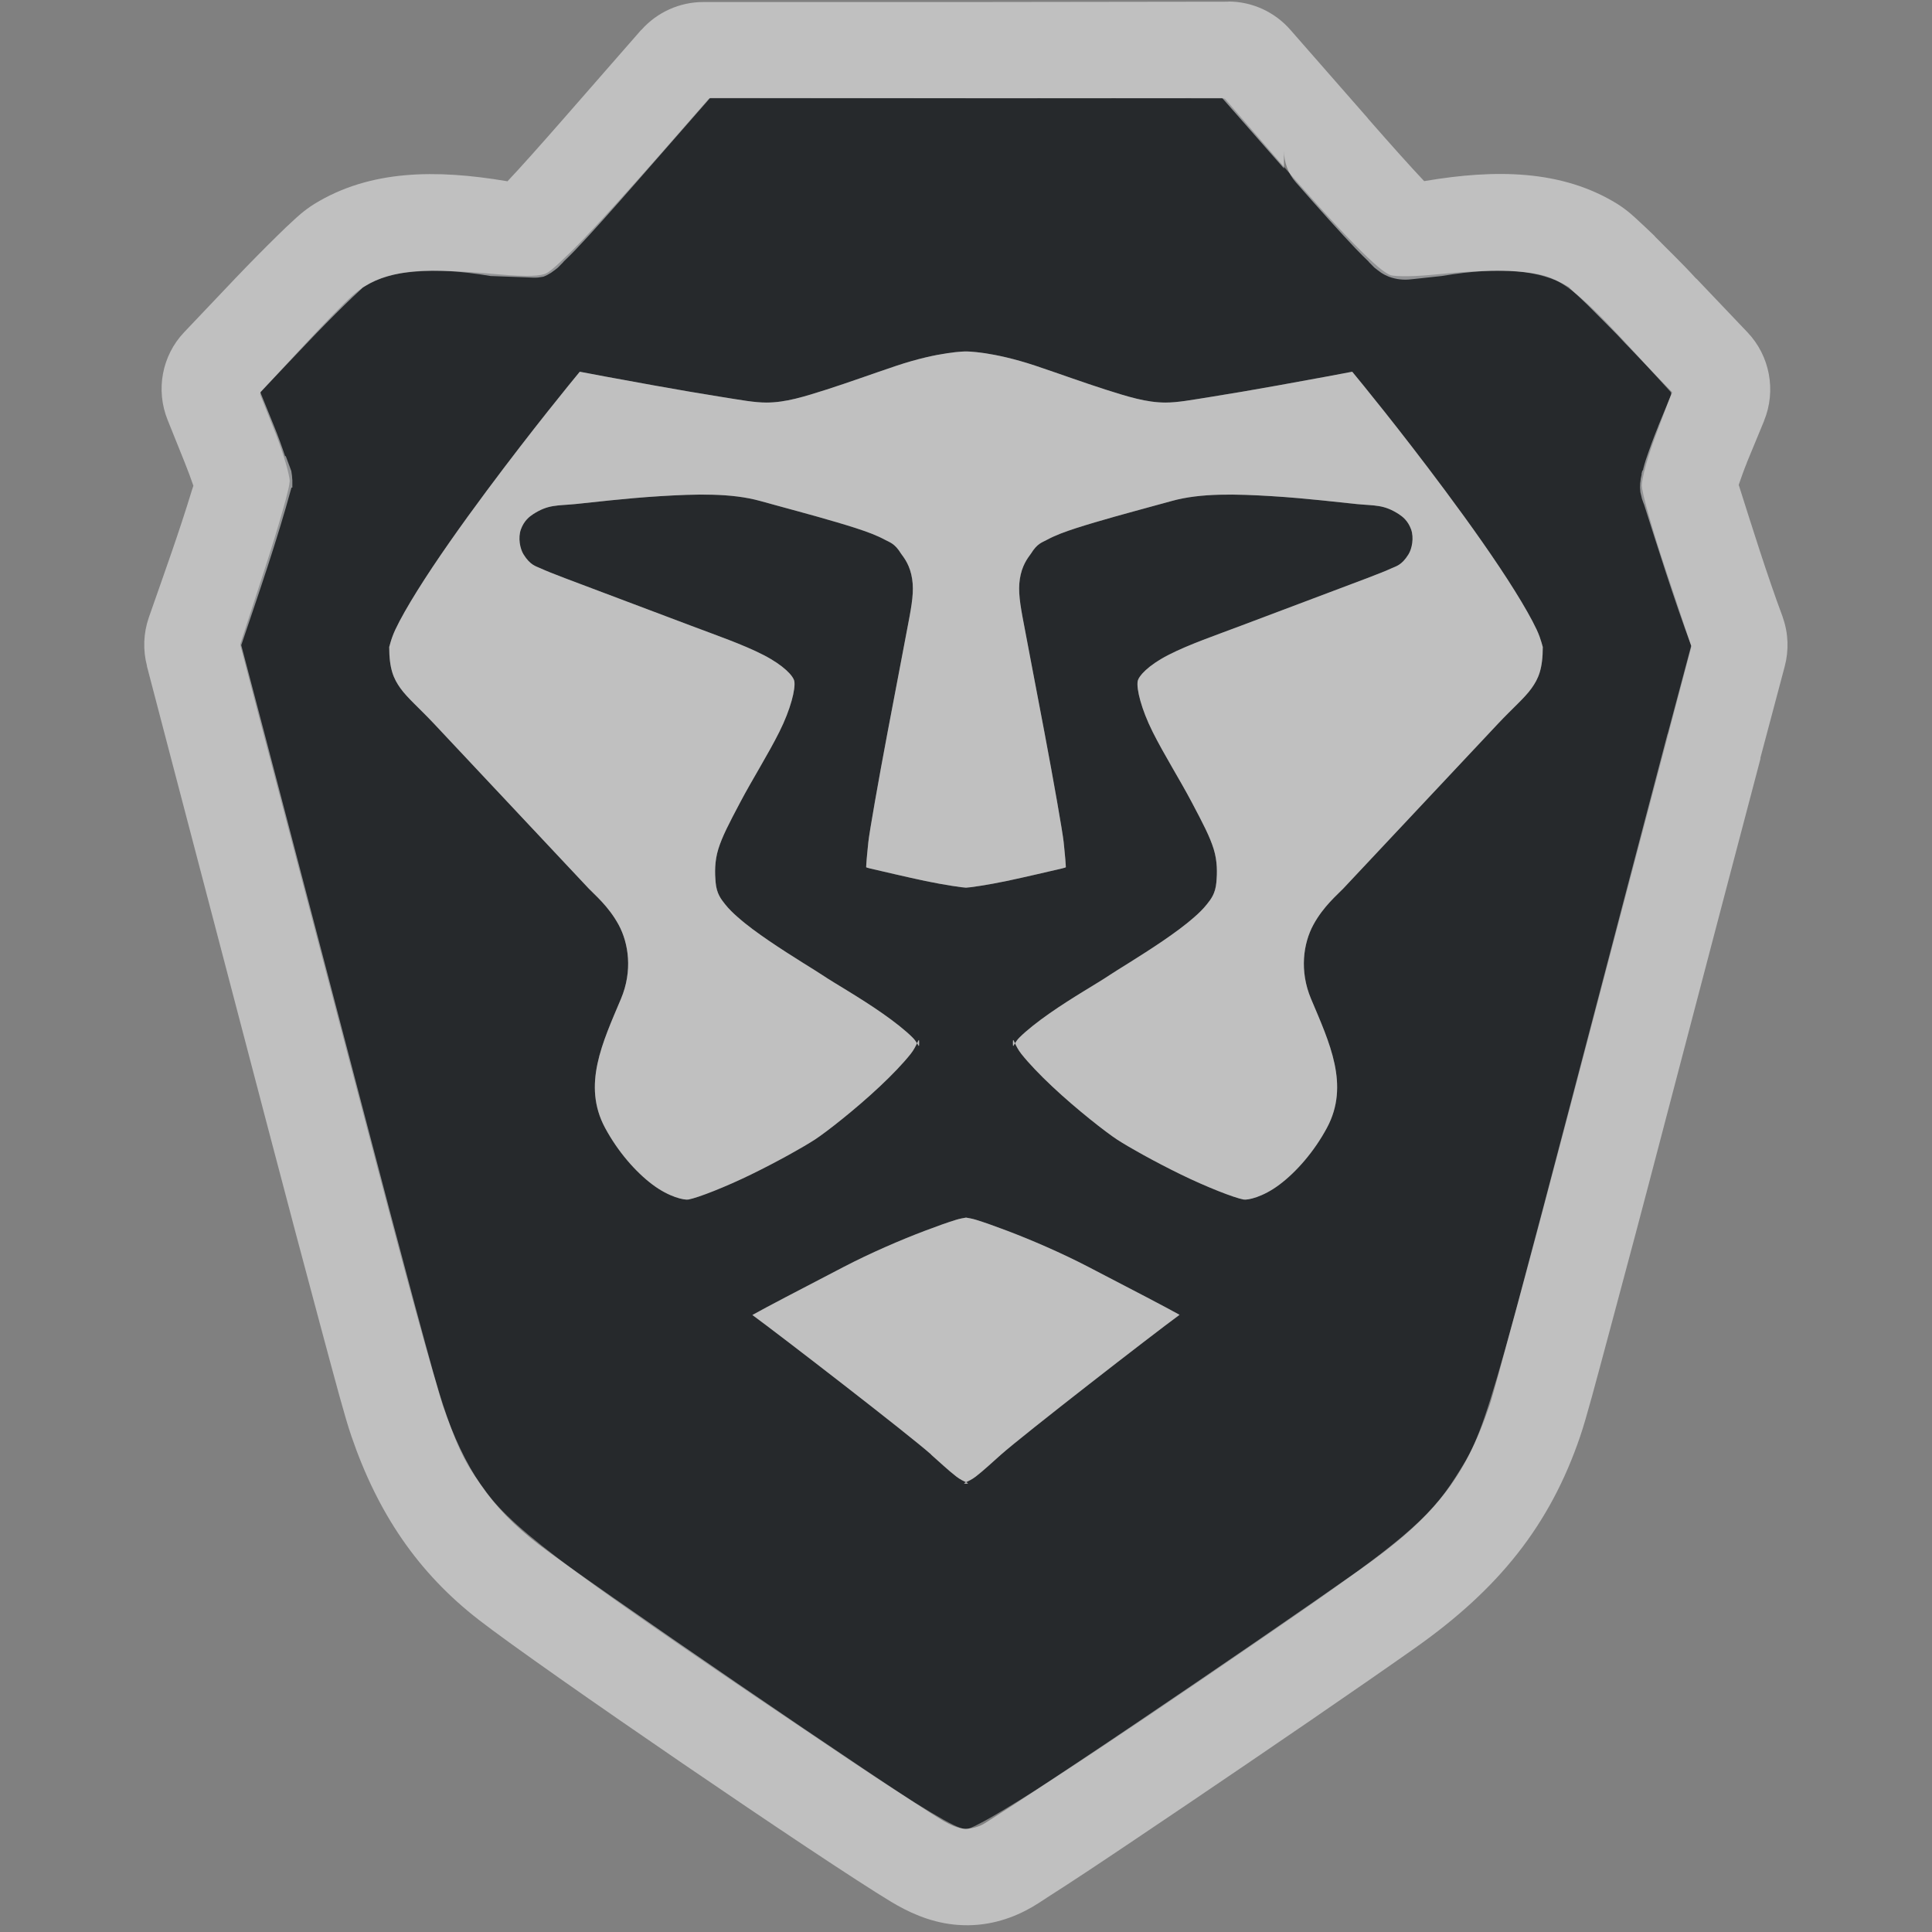 <?xml version="1.0" encoding="UTF-8"?>
<svg width="22" height="22" version="1.1" xmlns="http://www.w3.org/2000/svg" xmlns:cc="http://creativecommons.org/ns#" xmlns:dc="http://purl.org/dc/elements/1.1/" xmlns:rdf="http://www.w3.org/1999/02/22-rdf-syntax-ns#">
	<rect width="100%" height="100%" fill="#808080" stroke="none"/>
	<defs>
		<style id="current-color-scheme" type="text/css">.ColorScheme-Text {color:#090d11;}.ColorScheme-Background{color:#ffffff;}</style>
	</defs>
	<path class="ColorScheme-Text" d="m8.094 1.115c-0.011 5.531e-4 -0.021 0.006-0.027 0.014l-0.541 0.619c-0.372 0.423-0.667 0.749-0.885 0.977-0.109 0.114-0.202 0.203-0.271 0.268-0.07 0.065-0.119 0.104-0.145 0.117-0.064 0.034-0.212 0.044-0.551 0.014-0.487-0.044-0.821-0.053-1.074-0.018-0.253 0.036-0.427 0.12-0.584 0.258-0.094 0.082-0.36 0.357-0.602 0.619l-0.439 0.475c-0.011 0.01-0.015 0.027-0.01 0.041l0.17 0.428c0.046 0.117 0.087 0.239 0.117 0.34 0.03 0.101 0.047 0.184 0.047 0.209 0 0.008-0.005 0.054-0.02 0.113-0.014 0.06-0.035 0.138-0.061 0.229-0.051 0.181-0.122 0.411-0.199 0.648l-0.281 0.863c-0.002 0.008-0.002 0.016 0 0.023l0.227 0.871c0.126 0.478 0.55 2.091 0.941 3.584 0.602 2.295 0.905 3.445 1.109 4.096 0.205 0.651 0.315 0.806 0.521 1.086 0.331 0.45 1.043 0.975 4.121 3.041 0.417 0.28 0.723 0.477 0.938 0.605 0.107 0.064 0.191 0.111 0.256 0.143 0.065 0.031 0.107 0.049 0.146 0.049 0.035 0 0.065-0.016 0.117-0.041 0.052-0.025 0.118-0.061 0.201-0.109 0.167-0.097 0.4-0.24 0.695-0.432 0.59-0.383 1.435-0.952 2.523-1.701 0.709-0.488 1.141-0.799 1.435-1.047s0.453-0.435 0.605-0.674c0.169-0.265 0.253-0.391 0.475-1.141 0.221-0.75 0.583-2.129 1.318-4.928l0.891-3.379c0.003-0.008 0.003-0.016 0-0.023l-0.281-0.84c-0.077-0.23-0.148-0.457-0.199-0.637-0.026-0.09-0.046-0.168-0.061-0.229-0.014-0.061-0.021-0.105-0.021-0.117-4.14e-4 -0.031 0.017-0.125 0.047-0.232 0.03-0.108 0.073-0.236 0.119-0.357l0.166-0.443c0.005-0.013 0.002-0.029-0.008-0.039l-0.383-0.42c-0.541-0.592-0.782-0.808-1.014-0.887-0.238-0.081-0.675-0.086-1.258-0.027-0.114 0.012-0.232 0.02-0.328 0.021-0.096 0.002-0.176-0.004-0.197-0.01-0.021-0.005-0.075-0.036-0.146-0.096-0.071-0.06-0.162-0.146-0.273-0.26-0.223-0.227-0.526-0.561-0.91-1.006l-0.553-0.639c-0.007-0.008-0.017-0.013-0.027-0.014l-2.918-0.002zm2.906 2.887s0.299-2e-3 0.795 0.164c0.262 0.088 0.54 0.189 0.793 0.27 0.253 0.081 0.465 0.148 0.684 0.148 0.139 0 0.285-0.028 0.512-0.064s0.502-0.083 0.768-0.131c0.437-0.078 0.713-0.131 0.846-0.156 0.094 0.115 0.529 0.643 1.057 1.352 0.291 0.391 0.58 0.8 0.793 1.141 0.106 0.17 0.194 0.324 0.25 0.443 0.056 0.119 0.07 0.215 0.07 0.193 0 0.255-0.049 0.365-0.129 0.477s-0.215 0.226-0.381 0.402c-0.297 0.316-1.595 1.699-1.762 1.877-0.064 0.068-0.225 0.201-0.34 0.412s-0.161 0.526-0.027 0.844c0.21 0.498 0.442 0.981 0.182 1.467-0.147 0.274-0.35 0.505-0.541 0.648-0.191 0.144-0.364 0.179-0.41 0.17-0.108-0.02-0.425-0.144-0.717-0.287s-0.585-0.307-0.723-0.396c-0.126-0.082-0.461-0.343-0.738-0.604-0.139-0.13-0.268-0.265-0.352-0.371-0.037-0.047-0.058-0.091-0.072-0.121-0.022 0.036-0.023 0.049-0.023-0.008 0-0.045 0.005-0.031 0.023 0.008 0.011-0.019 0.026-0.042 0.053-0.068 0.079-0.079 0.204-0.178 0.338-0.271 0.268-0.188 0.548-0.344 0.684-0.436 0.07-0.047 0.353-0.216 0.609-0.391 0.128-0.087 0.253-0.177 0.357-0.27 0.052-0.046 0.101-0.093 0.145-0.148s0.096-0.118 0.107-0.248c0.009-0.104 0.013-0.24-0.031-0.381s-0.119-0.286-0.25-0.533c-0.138-0.261-0.316-0.543-0.445-0.801s-0.185-0.489-0.17-0.576c0.01-0.058 0.116-0.179 0.35-0.299s0.547-0.227 0.824-0.332c0.267-0.101 0.659-0.248 1-0.377s0.596-0.222 0.715-0.277c0.054-0.025 0.117-0.034 0.195-0.16 0.039-0.063 0.065-0.188 0.029-0.285-0.035-0.097-0.096-0.144-0.139-0.172-0.172-0.111-0.269-0.095-0.479-0.115-0.184-0.018-0.567-0.065-0.967-0.09s-0.808-0.038-1.141 0.055c-0.245 0.069-0.584 0.157-0.877 0.244-0.146 0.043-0.28 0.085-0.393 0.129-0.056 0.022-0.106 0.045-0.156 0.072-0.05 0.027-0.105 0.039-0.176 0.154-0.015 0.024-0.085 0.099-0.117 0.238-0.032 0.139-0.019 0.271 0.02 0.48 0.037 0.201 0.145 0.761 0.25 1.316 0.105 0.556 0.206 1.134 0.219 1.25 0.018 0.165 0.025 0.264 0.025 0.287-6e-3 0.003-0.004 0.005-0.043 0.014-0.18 0.041-0.416 0.097-0.631 0.143s-0.431 0.076-0.463 0.076c-0.032 0-0.248-0.031-0.463-0.076s-0.451-0.101-0.631-0.143c-0.039-9e-3 -0.037-0.011-0.043-0.014 1.3e-4 -0.024 0.008-0.122 0.025-0.287 0.012-0.116 0.114-0.694 0.219-1.25s0.213-1.116 0.25-1.316c0.038-0.21 0.052-0.342 0.02-0.48-0.032-0.139-0.102-0.214-0.117-0.238-0.07-0.115-0.126-0.127-0.176-0.154-0.05-0.027-0.1-0.05-0.156-0.072-0.112-0.044-0.246-0.085-0.393-0.129-0.293-0.087-0.632-0.176-0.877-0.244-0.333-0.093-0.741-0.079-1.141-0.055s-0.782 0.072-0.967 0.09c-0.209 0.02-0.307 0.004-0.479 0.115-0.043 0.028-0.103 0.075-0.139 0.172-0.035 0.097-0.01 0.222 0.029 0.285 0.078 0.126 0.142 0.135 0.195 0.16 0.119 0.055 0.373 0.148 0.715 0.277s0.733 0.276 1 0.377c0.277 0.105 0.589 0.212 0.822 0.332 0.233 0.12 0.341 0.241 0.352 0.299 0.016 0.087-0.041 0.318-0.17 0.576-0.129 0.258-0.307 0.54-0.445 0.801-0.131 0.248-0.206 0.392-0.25 0.533s-0.041 0.277-0.031 0.381c0.012 0.13 0.063 0.192 0.107 0.248 0.044 0.056 0.092 0.102 0.145 0.148 0.105 0.092 0.229 0.182 0.357 0.27 0.256 0.174 0.54 0.343 0.609 0.391 0.136 0.092 0.415 0.248 0.684 0.436 0.134 0.094 0.259 0.193 0.338 0.271 0.027 0.027 0.041 0.05 0.053 0.068 0.018-0.038 0.023-0.053 0.023-0.008 0 0.057-0.002 0.044-0.023 0.008-0.014 0.03-0.035 0.074-0.072 0.121-0.084 0.106-0.213 0.241-0.352 0.371-0.278 0.261-0.613 0.522-0.738 0.604-0.138 0.09-0.431 0.254-0.723 0.396-0.292 0.143-0.609 0.267-0.717 0.287-0.046 0.009-0.219-0.026-0.41-0.17-0.191-0.144-0.394-0.374-0.541-0.648-0.26-0.486-0.028-0.968 0.182-1.467 0.134-0.318 0.088-0.632-0.027-0.844-0.115-0.212-0.276-0.344-0.34-0.412-0.167-0.179-1.465-1.56-1.762-1.877-0.166-0.177-0.301-0.291-0.381-0.402-0.08-0.111-0.129-0.221-0.129-0.477 0 0.022 0.014-0.074 0.07-0.193 0.056-0.119 0.144-0.273 0.25-0.443 0.212-0.341 0.502-0.75 0.793-1.141 0.528-0.709 0.962-1.237 1.057-1.352 0.133 0.025 0.408 0.078 0.846 0.156 0.266 0.048 0.541 0.095 0.768 0.131 0.227 0.036 0.373 0.064 0.512 0.064 0.218 0 0.43-0.068 0.684-0.148 0.253-0.081 0.53-0.182 0.793-0.27 0.496-0.166 0.795-0.164 0.795-0.164zm0 9.863c0.028 0.005 0.071 0.012 0.113 0.025 0.092 0.028 0.216 0.072 0.355 0.125 0.28 0.106 0.622 0.255 0.922 0.41 0.543 0.282 0.87 0.452 1.041 0.547-0.316 0.231-1.775 1.363-2.033 1.592-0.094 0.083-0.196 0.179-0.285 0.248-0.044 0.035-0.088 0.055-0.113 0.066 0.025 0.012 0.032 0.016 0 0.016-0.032 0-0.025-0.004 0-0.016-0.025-0.012-0.069-0.032-0.113-0.066-0.089-0.069-0.191-0.165-0.285-0.248-2e-6 -6.51e-4 -2e-6 -0.001 0-2e-3 -0.258-0.229-1.72-1.357-2.035-1.588 0.17-0.095 0.499-0.266 1.043-0.549 0.299-0.156 0.642-0.304 0.922-0.41 0.14-0.053 0.264-0.097 0.355-0.125 0.042-0.013 0.085-0.02 0.113-0.025z" style="fill-opacity:.75;fill:currentColor"/>
	<path d="m18.683 5.441c-0.003 0.014-0.007 0.026-0.008 0.031-0.002 0.017-0.002 0.024-2e-3 0.025-4e-5 7.699e-4 0.001 0.001 2e-3 -0.006 2.88e-4 -0.004 0.004-0.028 0.008-0.051z" style="fill-opacity:.5;fill:currentColor"/>
	<path class="ColorScheme-Background" d="m13.99 0.019-2.99 0.004h-2.99c-0.27-3.585e-4 -0.528 0.116-0.707 0.318h-0.002l-0.883 1.01c-0.267 0.305-0.485 0.55-0.639 0.713-0.006-9.617e-4 -0.007-8.862e-4 -0.014-0.002-0.792-0.133-1.55-0.132-2.188 0.262-0.116 0.072-0.2 0.153-0.232 0.182-0.06 0.054-0.123 0.115-0.191 0.182-0.14 0.137-0.308 0.307-0.475 0.482l-0.582 0.613c-0.254 0.267-0.326 0.659-0.188 1l0.193 0.48c0.039 0.098 0.074 0.191 0.1 0.268-0.006 0.021-0.01 0.031-0.018 0.055-0.149 0.488-0.307 0.923-0.49 1.447-0.061 0.177-0.068 0.37-0.02 0.551l-0.002-0.002 0.275 1.051c0.151 0.576 0.645 2.458 1.096 4.18 0.226 0.862 0.445 1.686 0.615 2.318 0.17 0.631 0.269 1.006 0.342 1.219 0.301 0.882 0.76 1.559 1.453 2.096 0.709 0.55 3.918 2.742 4.693 3.209 0.188 0.113 0.427 0.229 0.715 0.26 0.31 0.033 0.586-0.039 0.82-0.16 0.109-0.056 0.179-0.107 0.277-0.17 0.106-0.068 0.245-0.157 0.406-0.264 0.321-0.212 0.734-0.491 1.182-0.793 0.895-0.605 1.916-1.303 2.564-1.76 0.958-0.675 1.539-1.401 1.883-2.41 0.073-0.214 0.172-0.593 0.342-1.225 0.171-0.634 0.39-1.458 0.615-2.32 0.451-1.721 0.946-3.603 1.098-4.178l-0.004 0.002 0.279-1.049c0.048-0.181 0.042-0.374-0.02-0.551-0.001-0.004-0.003-0.009-0.004-0.014-0.178-0.477-0.348-1.024-0.5-1.502 0.027-0.078 0.057-0.165 0.092-0.25v-0.002l0.197-0.477v-0.002c0.14-0.342 0.066-0.738-0.189-1.006l-0.576-0.605-0.012-0.01c-0.161-0.177-0.335-0.342-0.463-0.473-0.003-0.003-0.005-0.007-0.008-0.01-0.073-0.071-0.14-0.133-0.193-0.182-0.026-0.023-0.11-0.107-0.23-0.182-0.636-0.393-1.394-0.395-2.186-0.262-0.006 0.001-0.008 9.962e-4 -0.014 0.002-0.154-0.163-0.373-0.407-0.637-0.709l-2e-3 -0.002v-0.002l-0.883-1.008c-0.178-0.205-0.437-0.324-0.709-0.324zm-0.072 1.098 0.703 0.801v-0.203c-4.17e-4 0.133 0.047 0.261 0.135 0.361 0.276 0.315 0.508 0.573 0.682 0.756 0.061 0.064 0.101 0.102 0.145 0.145 4.12e-4 6.697e-4 0.006 0.008 0.006 0.008 1.48e-4 1.827e-4 0.06 0.062 0.061 0.062 4.43e-4 3.933e-4 0.06 0.047 0.078 0.059 0.019 0.011 0.032 0.02 0.043 0.025 0.022 0.011 0.035 0.015 0.045 0.02 0.083 0.031 0.17 0.04 0.256 0.029l0.02-0.002 0.324-0.035c0.67-0.113 1.134-0.066 1.428 0.115 0.048 0.029-0.003-0.006 0.072 0.062 0.046 0.042 0.1 0.092 0.16 0.15 0.15 0.153 0.315 0.311 0.438 0.447 0.004 0.004 0.006 0.006 0.01 0.01l0.517 0.541-0.158 0.383v0.002c-0.057 0.139-0.106 0.277-0.143 0.387-0.012 0.035-0.019 0.067-0.029 0.102h2e-3c-0.001 0.003-5e-3 0.01-0.006 0.012-0.001 0.004-0.005 0.006-0.006 0.01-1.06e-4 2.159e-4 -2e-3 0.004-2e-3 0.004-1.2e-5 4.26e-5 -0.002 0.009-2e-3 0.01-0.001 0.005-0.003 0.008-0.004 0.014-4.98e-4 0.001 3.29e-4 0.005 0 0.006-1.2e-5 0.002-1.2e-5 0.004 0 0.006-0.016 0.065-0.022 0.133-0.014 0.199 0.001 0.008 0.018 0.076 0.018 0.076l0.018 0.051s0.003 0.007 0.006 0.014c0.152 0.478 0.337 1.068 0.537 1.609l-0.268 1.004-2e-3 0.002c-0.153 0.578-0.645 2.456-1.096 4.178-0.225 0.861-0.442 1.681-0.611 2.311-0.17 0.631-0.284 1.049-0.32 1.156-0.283 0.831-0.632 1.275-1.475 1.869-0.636 0.448-1.656 1.147-2.547 1.748-0.445 0.301-0.86 0.576-1.176 0.785-0.157 0.104-0.288 0.188-0.391 0.254-0.111 0.071-0.152 0.1-0.189 0.119-0.062 0.032-0.155 0.05-0.203 0.045-0.07-0.007-0.146-0.034-0.264-0.105-0.592-0.357-4.056-2.725-4.588-3.137-0.541-0.419-0.836-0.849-1.088-1.586-0.036-0.107-0.15-0.521-0.32-1.15-0.169-0.628-0.386-1.448-0.611-2.309-0.451-1.722-0.944-3.601-1.096-4.18l-0.266-1.01c0.201-0.595 0.407-1.189 0.572-1.795h0.002c7.44e-5 -7.1e-6 0.008 3e-7 0.008 0-1e-6 -6.66e-5 5.62e-5 -0.012 0-0.014-2.247e-4 -0.006 2.41e-5 -0.003 0-0.004-4.83e-5 -0.001 1.768e-4 -0.006 0-0.018-4.001e-4 -0.026 2.329e-4 -0.036 0-0.051-5.83e-5 -0.004-0.002-0.007-0.002-0.018-2.12e-4 -0.005-0.002-0.029-0.002-0.029-1.1e-5 -1.161e-4 -0.008-0.055-0.008-0.055-1.21e-5 -6.18e-5 -0.064-0.172-0.064-0.172 0 0-0.006 0.006-0.006 0.006-0.036-0.109-0.079-0.228-0.127-0.346l-0.156-0.385 0.516-0.543c0.159-0.168 0.317-0.328 0.443-0.451 0.065-0.063 0.119-0.115 0.16-0.152 0.069-0.062 0.024-0.032 0.074-0.062 0.295-0.182 0.759-0.228 1.43-0.115 0.597 0.02 0.481 0.026 0.6 0.008 0.01-0.004 0.023-0.009 0.045-0.02 0.011-0.006 0.024-0.014 0.043-0.025 0.019-0.012 0.078-0.058 0.078-0.059 2.202e-4 -1.962e-4 0.06-0.062 0.061-0.062 7.8e-6 -9.7e-6 0.005-0.007 0.006-0.008 0.044-0.043 0.084-0.08 0.145-0.145 0.176-0.185 0.406-0.443 0.682-0.758l0.836-0.955h2.92zm-2.918 2.885s-0.299-2e-3 -0.795 0.164c-0.262 0.088-0.54 0.189-0.793 0.27-0.253 0.081-0.465 0.148-0.684 0.148-0.139 0-0.285-0.028-0.512-0.064-0.227-0.036-0.502-0.083-0.768-0.131-0.437-0.078-0.713-0.131-0.846-0.156-0.094 0.115-0.529 0.643-1.057 1.352-0.291 0.391-0.58 0.8-0.793 1.141-0.106 0.17-0.194 0.324-0.25 0.443-0.056 0.119-0.07 0.215-0.07 0.193 0 0.255 0.049 0.365 0.129 0.477 0.08 0.111 0.215 0.226 0.381 0.402 0.297 0.316 1.594 1.698 1.762 1.877 0.064 0.068 0.225 0.201 0.34 0.412 0.115 0.212 0.161 0.526 0.027 0.844-0.21 0.498-0.442 0.981-0.182 1.467 0.147 0.274 0.35 0.505 0.541 0.648s0.364 0.179 0.41 0.17c0.108-0.02 0.425-0.144 0.717-0.287 0.292-0.143 0.585-0.307 0.723-0.396 0.126-0.082 0.461-0.343 0.738-0.604 0.139-0.13 0.268-0.265 0.352-0.371 0.037-0.047 0.058-0.091 0.072-0.121-0.011-0.019-0.026-0.042-0.053-0.068-0.079-0.079-0.204-0.178-0.338-0.271-0.268-0.188-0.548-0.344-0.684-0.436-0.07-0.047-0.353-0.216-0.609-0.391-0.128-0.087-0.253-0.177-0.357-0.27-0.052-0.046-0.101-0.093-0.145-0.148-0.044-0.056-0.096-0.118-0.107-0.248-0.009-0.104-0.013-0.24 0.031-0.381 0.044-0.141 0.119-0.286 0.25-0.533 0.138-0.261 0.316-0.543 0.445-0.801 0.129-0.258 0.185-0.489 0.17-0.576-0.01-0.058-0.118-0.179-0.352-0.299s-0.545-0.227-0.822-0.332c-0.267-0.101-0.659-0.248-1-0.377s-0.596-0.222-0.715-0.277c-0.054-0.025-0.117-0.034-0.195-0.16-0.039-0.063-0.065-0.188-0.029-0.285 0.035-0.097 0.096-0.144 0.139-0.172 0.172-0.111 0.269-0.095 0.479-0.115 0.184-0.018 0.567-0.065 0.967-0.09s0.808-0.038 1.141 0.055c0.245 0.069 0.584 0.157 0.877 0.244 0.146 0.043 0.28 0.085 0.393 0.129 0.056 0.022 0.106 0.045 0.156 0.072 0.05 0.027 0.105 0.039 0.176 0.154 0.015 0.024 0.085 0.099 0.117 0.238s0.019 0.271-0.02 0.48c-0.037 0.201-0.145 0.761-0.25 1.316-0.105 0.556-0.206 1.134-0.219 1.25-0.018 0.165-0.025 0.264-0.025 0.287 6e-3 0.003 0.004 0.005 0.043 0.014 0.18 0.041 0.416 0.097 0.631 0.143 0.215 0.045 0.431 0.076 0.463 0.076 0.032 0 0.248-0.031 0.463-0.076 0.215-0.045 0.451-0.101 0.631-0.143 0.039-9e-3 0.037-0.011 0.043-0.014-1.26e-4 -0.024-0.008-0.122-0.025-0.287-0.012-0.116-0.114-0.694-0.219-1.25s-0.213-1.116-0.25-1.316c-0.038-0.21-0.052-0.342-0.02-0.48s0.102-0.214 0.117-0.238c0.07-0.115 0.126-0.127 0.176-0.154 0.05-0.027 0.1-0.05 0.156-0.072 0.112-0.044 0.246-0.085 0.393-0.129 0.293-0.087 0.632-0.176 0.877-0.244 0.333-0.093 0.741-0.079 1.141-0.055s0.782 0.072 0.967 0.09c0.209 0.02 0.307 0.004 0.479 0.115 0.043 0.028 0.103 0.075 0.139 0.172 0.035 0.097 0.01 0.222-0.029 0.285-0.078 0.126-0.142 0.135-0.195 0.16-0.119 0.055-0.373 0.148-0.715 0.277s-0.733 0.276-1 0.377c-0.277 0.105-0.591 0.212-0.824 0.332s-0.339 0.241-0.35 0.299c-0.016 0.087 0.041 0.318 0.17 0.576s0.307 0.54 0.445 0.801c0.131 0.248 0.206 0.392 0.25 0.533s0.041 0.277 0.031 0.381c-0.012 0.13-0.063 0.192-0.107 0.248s-0.092 0.102-0.145 0.148c-0.105 0.092-0.229 0.182-0.357 0.27-0.256 0.174-0.54 0.343-0.609 0.391-0.136 0.092-0.415 0.248-0.684 0.436-0.134 0.094-0.259 0.193-0.338 0.271-0.027 0.027-0.041 0.05-0.053 0.068 0.014 0.03 0.035 0.074 0.072 0.121 0.084 0.106 0.213 0.241 0.352 0.371 0.278 0.261 0.613 0.522 0.738 0.604 0.138 0.09 0.431 0.254 0.723 0.396 0.292 0.143 0.609 0.267 0.717 0.287 0.046 0.009 0.219-0.026 0.41-0.17 0.191-0.144 0.394-0.374 0.541-0.648 0.26-0.486 0.028-0.968-0.182-1.467-0.134-0.318-0.088-0.632 0.027-0.844s0.276-0.344 0.34-0.412c0.167-0.178 1.465-1.56 1.762-1.877 0.166-0.177 0.301-0.291 0.381-0.402s0.129-0.221 0.129-0.477c0 0.021-0.014-0.074-0.07-0.193-0.056-0.119-0.144-0.273-0.25-0.443-0.212-0.341-0.502-0.75-0.793-1.141-0.527-0.709-0.962-1.237-1.057-1.352-0.133 0.025-0.408 0.078-0.846 0.156-0.266 0.048-0.541 0.095-0.768 0.131-0.227 0.036-0.373 0.064-0.512 0.064-0.218 0-0.43-0.068-0.684-0.148-0.253-0.081-0.53-0.182-0.793-0.27-0.496-0.166-0.795-0.164-0.795-0.164zm0.557 7.877c-0.018-0.038-0.023-0.053-0.023-0.008 0 0.057 0.002 0.044 0.023 0.008zm-1.113 0c0.022 0.036 0.023 0.049 0.023-0.008 0-0.045-0.005-0.031-0.023 0.008zm0.557 1.986c-0.028 0.005-0.071 0.012-0.113 0.025-0.092 0.028-0.216 0.072-0.355 0.125-0.28 0.106-0.623 0.255-0.922 0.41-0.544 0.283-0.873 0.454-1.043 0.549 0.316 0.231 1.777 1.359 2.035 1.588 2e-6 6.51e-4 2e-6 0.001 0 2e-3 0.094 0.083 0.196 0.179 0.285 0.248 0.044 0.035 0.088 0.055 0.113 0.066 0.025-0.012 0.069-0.032 0.113-0.066 0.089-0.069 0.191-0.165 0.285-0.248 0.258-0.228 1.718-1.361 2.033-1.592-0.171-0.095-0.498-0.265-1.041-0.547-0.299-0.156-0.642-0.304-0.922-0.41-0.14-0.053-0.264-0.097-0.355-0.125-0.042-0.013-0.085-0.02-0.113-0.025zm0 3.014c-0.025 0.012-0.032 0.016 0 0.016 0.032 0 0.025-0.004 0-0.016z" style="fill-opacity:.5;fill:currentColor"/>
</svg>
